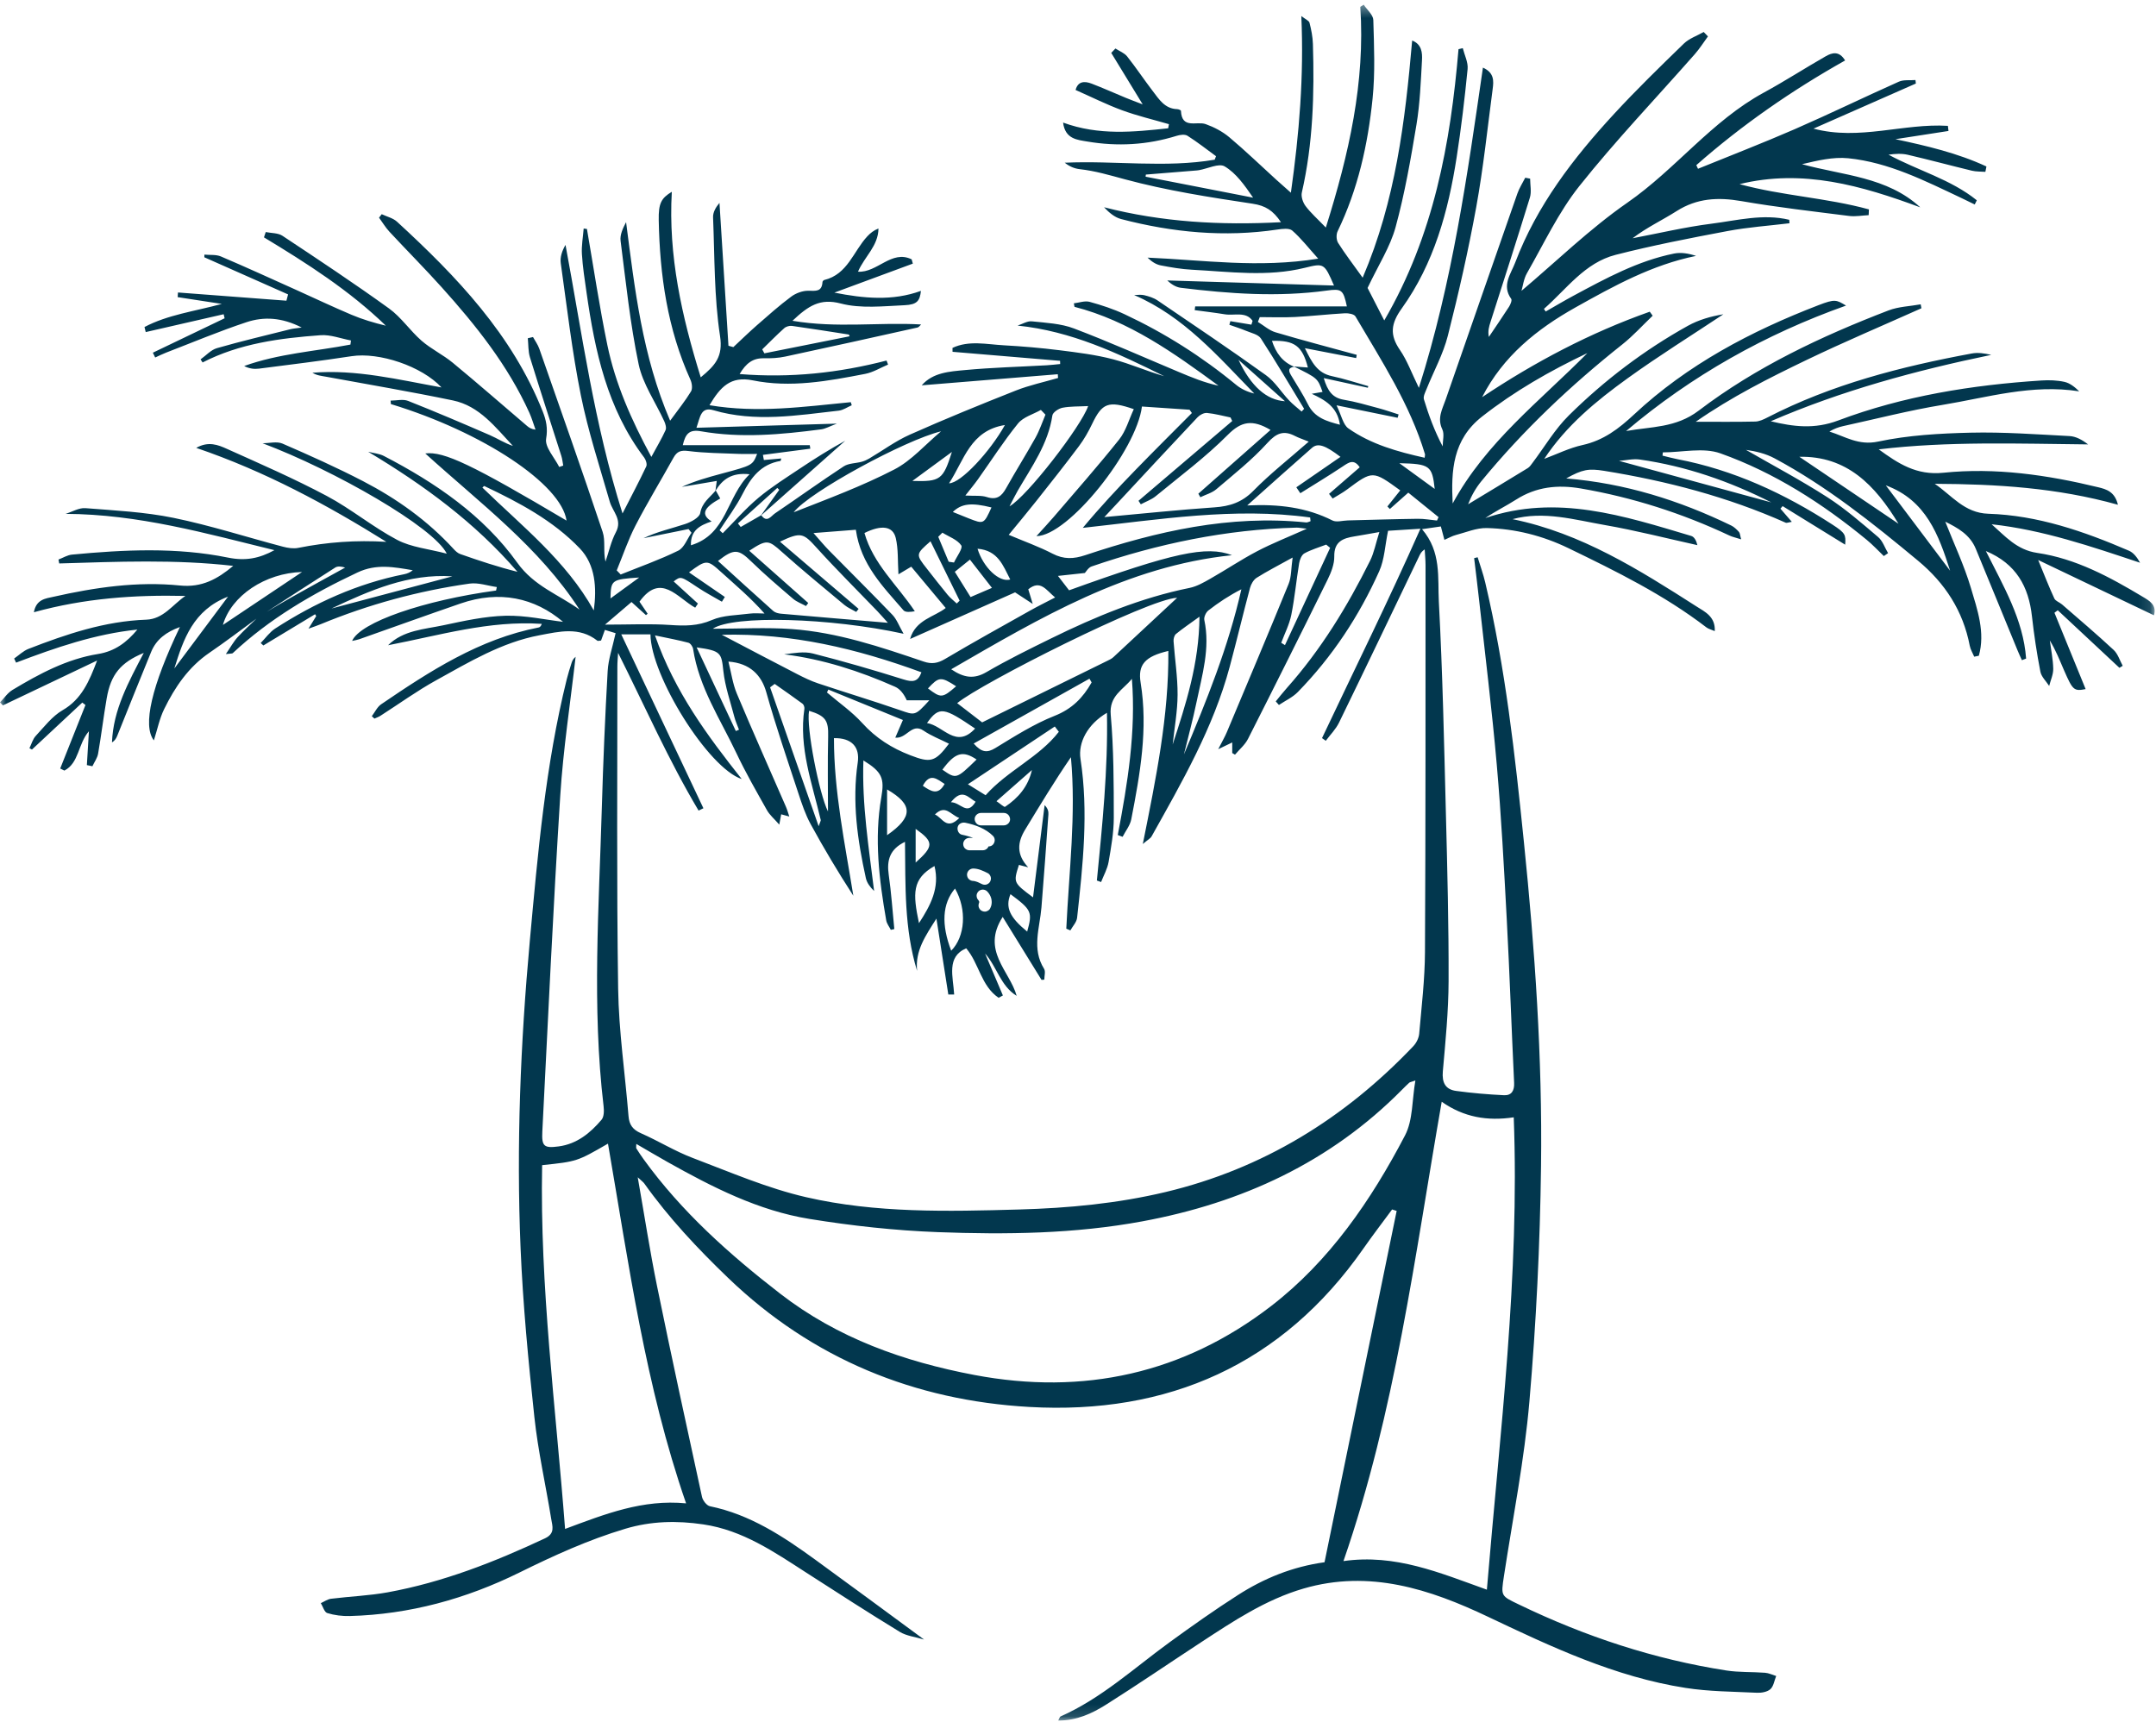 <svg width="179" height="143" viewBox="0 0 179 143" fill="none" xmlns="http://www.w3.org/2000/svg">
<mask id="mask0_2_260" style="mask-type:luminance" maskUnits="userSpaceOnUse" x="0" y="0" width="179" height="143">
<path d="M0 0.389H178.887V142.863H0V0.389Z" fill="white"/>
</mask>
<g mask="url(#mask0_2_260)">
<path fill-rule="evenodd" clip-rule="evenodd" d="M161.906 47.388C160.144 45.05 158.383 42.712 156.567 40.301C159.919 41.532 160.957 44.425 161.906 47.388ZM149.388 37.928C153.335 37.853 155.671 40.274 157.621 43.489C154.805 41.586 152.083 39.749 149.388 37.928ZM147.06 41.716C142.838 40.565 138.637 39.419 134.419 38.268C134.989 38.226 135.587 38.077 136.151 38.158C139.987 38.708 143.598 39.965 147.06 41.716ZM120.607 41.806C120.469 39.091 120.599 36.51 123.045 34.591C125.749 32.471 128.69 30.792 131.789 29.319C127.867 33.291 123.357 36.727 120.607 41.806ZM119.304 43.223C118.771 43.172 118.237 43.069 117.704 43.077C115.769 43.102 113.835 43.165 111.899 43.213C111.471 43.223 110.963 43.388 110.625 43.217C108.471 42.13 106.178 41.846 103.549 41.968C105.5 40.229 107.203 38.695 108.927 37.186C109.413 36.761 110.02 36.967 111.292 37.936C110.051 38.791 108.839 39.626 107.626 40.462C107.737 40.626 107.848 40.79 107.959 40.954C109.134 40.217 110.324 39.501 111.478 38.731C111.977 38.398 112.401 38.078 112.889 38.801C112.04 39.537 111.191 40.273 110.343 41.008C110.443 41.137 110.544 41.267 110.644 41.396C111.042 41.149 111.459 40.927 111.834 40.648C113.969 39.062 113.966 39.057 116.254 40.719C115.897 41.167 115.542 41.61 115.188 42.054C115.256 42.124 115.324 42.194 115.392 42.264C115.84 41.866 116.289 41.468 116.922 40.906C117.724 41.556 118.579 42.248 119.434 42.94C119.391 43.034 119.347 43.129 119.304 43.223ZM118.285 45.619C118.309 46.059 118.354 46.499 118.354 46.939C118.348 57.645 118.365 68.351 118.307 79.057C118.295 81.318 118.025 83.58 117.827 85.838C117.795 86.198 117.588 86.608 117.335 86.874C111.633 92.865 104.858 97.051 96.772 98.979C92.778 99.931 88.712 100.316 84.61 100.43C78.683 100.595 72.732 100.744 66.929 99.408C63.706 98.666 60.614 97.325 57.504 96.146C56.024 95.585 54.658 94.731 53.205 94.094C52.53 93.797 52.239 93.389 52.182 92.675C51.898 89.148 51.373 85.626 51.321 82.096C51.188 73.184 51.261 64.267 51.256 55.352C51.255 54.971 51.296 54.591 51.317 54.21C53.547 58.66 55.506 63.121 57.999 67.306C58.133 67.242 58.266 67.178 58.4 67.113C56.155 62.359 53.91 57.605 51.581 52.674H54.005C54.027 56.107 58.809 63.783 61.58 64.687C58.749 61.108 56.028 57.465 54.379 52.76C55.514 53.001 56.343 53.152 57.154 53.369C57.322 53.414 57.515 53.691 57.544 53.884C58.028 57.071 59.807 59.72 61.144 62.547C61.908 64.163 62.804 65.718 63.679 67.278C63.899 67.67 64.269 67.977 64.699 68.472C64.778 68.042 64.816 67.834 64.857 67.615C65.048 67.667 65.23 67.717 65.531 67.799C65.422 67.478 65.357 67.228 65.255 66.995C63.892 63.861 62.496 60.742 61.174 57.591C60.831 56.774 60.712 55.862 60.476 54.935C62.27 55.064 63.223 56.063 63.62 57.477C64.413 60.305 65.371 63.089 66.288 65.881C66.573 66.748 66.867 67.632 67.301 68.428C68.399 70.443 69.579 72.413 70.847 74.377C70.147 70.029 69.234 65.715 69.239 61.291C70.702 61.262 71.405 62.017 71.212 63.325C70.733 66.571 71.19 69.749 71.886 72.907C71.972 73.297 72.226 73.651 72.572 73.982C72.136 70.393 71.555 66.842 71.683 63.143C73.24 64.096 73.444 64.632 73.17 66.206C72.572 69.635 72.987 73.035 73.578 76.421C73.625 76.698 73.828 76.947 73.959 77.209C74.056 77.187 74.153 77.166 74.25 77.144C74.1 75.636 73.999 74.121 73.784 72.623C73.615 71.432 73.866 70.516 75.136 69.901C75.182 73.525 75.061 77.115 76.142 80.619C75.966 78.942 76.836 77.71 77.746 76.275C78.093 78.486 78.413 80.532 78.733 82.578H79.219C79.135 81.099 78.553 79.447 80.219 78.744C81.286 79.993 81.447 81.862 82.909 82.851C83.028 82.786 83.145 82.721 83.264 82.656C82.771 81.495 82.278 80.334 81.785 79.173C82.78 80.291 83.058 81.857 84.408 82.689C83.828 80.604 81.444 78.935 83.247 76.137C84.371 77.959 85.421 79.661 86.473 81.364L86.703 81.344C86.703 81.041 86.82 80.663 86.684 80.446C85.638 78.776 86.326 77.058 86.465 75.351C86.675 72.778 86.858 70.203 87.042 67.628C87.059 67.378 86.998 67.122 86.729 66.855C86.412 69.376 86.096 71.897 85.767 74.511C84.128 73.287 84.128 73.287 84.596 71.817C84.8 71.87 85.006 71.923 85.365 72.016C84.363 70.943 84.476 69.933 85.11 68.891C86.338 66.874 87.554 64.85 88.912 62.874C89.351 67.659 88.75 72.382 88.528 77.111C88.64 77.159 88.753 77.208 88.865 77.256C89.059 76.908 89.384 76.575 89.425 76.21C89.904 71.822 90.386 67.43 89.707 63.017C89.497 61.658 90.289 60.142 91.904 59.186C91.994 63.943 91.517 68.527 91.067 73.113C91.184 73.155 91.3 73.197 91.417 73.24C91.632 72.685 91.941 72.146 92.04 71.571C92.25 70.359 92.471 69.129 92.471 67.906C92.47 65.053 92.467 62.188 92.217 59.351C92.078 57.773 93.235 57.284 93.975 56.368C94.322 60.772 93.615 65.058 92.802 69.336C92.936 69.386 93.07 69.435 93.203 69.484C93.449 69.001 93.823 68.544 93.922 68.033C94.651 64.284 95.326 60.529 94.699 56.681C94.458 55.197 95.052 54.506 97 54.051C97.051 59.429 95.977 64.606 94.881 70.081C95.293 69.729 95.514 69.622 95.612 69.445C98.142 64.922 100.735 60.426 102.095 55.366C102.68 53.188 103.2 50.994 103.782 48.816C103.866 48.504 104.072 48.141 104.331 47.977C105.196 47.431 106.112 46.965 107.319 46.295C107.187 47.223 107.221 47.907 106.988 48.481C105.31 52.598 103.579 56.693 101.858 60.792C101.694 61.183 101.476 61.551 101.142 62.208C101.701 61.94 101.98 61.805 102.305 61.649V62.528C102.382 62.573 102.458 62.617 102.535 62.662C102.9 62.23 103.363 61.848 103.613 61.356C105.841 56.962 108.044 52.555 110.22 48.135C110.514 47.539 110.788 46.847 110.777 46.204C110.756 44.962 111.499 44.692 112.457 44.538C113.035 44.445 113.61 44.337 114.52 44.178C114.219 45.128 114.081 45.895 113.748 46.565C111.865 50.352 109.673 53.943 106.849 57.117C106.526 57.479 106.227 57.864 105.918 58.239L106.182 58.537C106.71 58.182 107.319 57.906 107.754 57.459C110.615 54.528 112.845 51.148 114.513 47.42C114.947 46.449 114.988 45.301 115.243 44.073C115.869 44.034 116.719 43.98 117.928 43.903C115.262 49.921 112.458 55.581 109.76 61.288C109.864 61.362 109.968 61.436 110.072 61.51C110.444 61.01 110.904 60.553 111.172 60.002C113.399 55.429 115.591 50.839 117.791 46.253C117.891 46.046 117.968 45.828 118.285 45.619ZM119.697 91.483C121.533 92.773 123.48 93.103 125.677 92.776C126.173 105.95 124.534 118.906 123.446 131.998C119.525 130.594 115.85 129.01 111.54 129.624C115.859 117.136 117.45 104.341 119.697 91.483ZM105.536 108.446C98.273 114.044 89.966 115.889 80.893 114.169C75.032 113.057 69.541 111.107 64.778 107.422C60.554 104.154 56.585 100.614 53.431 96.251C53.221 95.961 53.024 95.662 52.833 95.36C52.8 95.308 52.828 95.219 52.828 94.985C53.744 95.516 54.58 96.013 55.427 96.489C59.148 98.576 62.959 100.525 67.202 101.212C70.721 101.783 74.292 102.175 77.852 102.309C83.532 102.523 89.224 102.454 94.845 101.413C103.096 99.885 110.43 96.524 116.403 90.484C116.599 90.286 116.796 90.089 117.002 89.902C117.054 89.855 117.142 89.848 117.511 89.718C117.228 91.345 117.315 93.008 116.651 94.278C113.833 99.673 110.373 104.717 105.536 108.446ZM56.962 124.831C53.352 124.481 50.256 125.71 46.915 126.954C46.141 116.825 44.812 106.834 45.01 96.748C47.912 96.442 47.912 96.442 50.477 94.961C52.215 105.014 53.567 115.019 56.962 124.831ZM50.231 51.866C51.073 51.146 51.732 50.584 52.43 49.988C52.907 50.419 53.268 50.748 53.631 51.076C53.677 51.037 53.724 50.999 53.77 50.96C53.543 50.625 53.317 50.29 53.093 49.96C54.861 47.511 56.235 49.638 57.718 50.457C57.794 50.344 57.87 50.232 57.946 50.119C57.274 49.506 56.602 48.893 55.93 48.279C56.525 47.827 56.515 47.84 57.942 48.788C58.583 49.215 59.268 49.574 59.934 49.963C60.016 49.831 60.098 49.701 60.18 49.569C59.198 48.895 58.217 48.221 57.205 47.527C58.646 46.443 58.731 46.467 59.874 47.503C61.07 48.586 62.307 49.622 63.473 50.942C63.063 50.942 62.647 50.897 62.243 50.95C61.185 51.09 60.048 51.076 59.099 51.486C57.936 51.989 56.846 51.977 55.645 51.895C53.958 51.779 52.258 51.866 50.231 51.866ZM53.068 47.953C52.156 48.618 51.438 49.142 50.685 49.691C50.719 48.147 50.769 48.109 53.068 47.953ZM52.772 43.619C53.756 41.716 54.876 39.884 55.914 38.009C56.206 37.48 56.523 37.369 57.151 37.45C58.523 37.627 59.918 37.628 61.304 37.688C61.804 37.709 62.307 37.691 62.859 37.691C62.479 38.642 62.478 38.64 59.898 39.332C58.789 39.629 57.683 39.94 56.607 40.428C57.535 40.27 58.462 40.113 59.509 39.934C59.466 40.26 59.432 40.507 59.399 40.753C58.921 41.319 58.287 41.729 58.136 42.599C58.072 42.971 57.375 43.348 56.895 43.508C55.744 43.891 54.551 44.147 53.425 44.688C54.672 44.436 55.918 44.184 57.165 43.93L57.413 44.238C57.053 44.747 56.804 45.481 56.313 45.722C54.769 46.482 53.133 47.056 51.533 47.703C51.423 47.59 51.313 47.477 51.203 47.364C51.719 46.113 52.152 44.818 52.772 43.619ZM57.364 45.276C57.323 44.019 58.138 43.612 59.081 43.296C58.159 42.722 58.42 42.146 59.798 41.391C59.672 41.167 59.547 40.947 59.423 40.725C59.42 40.729 59.417 40.733 59.413 40.736C59.983 39.819 60.728 39.216 62.236 39.379C60.305 41.24 60.376 44.365 57.364 45.276ZM62.376 46.625C63.483 47.704 64.664 48.71 65.839 49.715C66.147 49.978 66.556 50.123 66.917 50.322L67.104 50.07C65.482 48.633 63.861 47.196 62.207 45.731C63.671 44.768 63.799 44.83 64.926 45.836C66.614 47.342 68.364 48.78 70.101 50.228C70.391 50.469 70.756 50.618 71.087 50.81C71.152 50.726 71.217 50.642 71.284 50.558C69.129 48.717 66.975 46.876 64.755 44.977C66.507 44.151 66.693 44.26 67.798 45.481C69.422 47.276 71.145 48.983 72.823 50.729C73.09 51.007 73.341 51.3 73.715 51.714C70.607 51.452 67.728 51.213 64.849 50.959C64.624 50.939 64.356 50.873 64.196 50.73C62.66 49.362 61.143 47.972 59.611 46.58C60.945 45.531 61.312 45.587 62.376 46.625ZM64.535 40.514C64.589 40.567 64.643 40.619 64.696 40.672C64.193 41.377 63.69 42.082 63.187 42.787L61.497 43.757L61.266 43.462C62.355 42.48 63.445 41.497 64.535 40.514ZM78.132 35.814C76.805 36.925 75.679 38.242 74.255 38.98C71.57 40.37 68.713 41.428 65.893 42.537C67.198 40.847 75.167 36.528 78.132 35.814ZM75.748 39.935C76.842 39.132 77.937 38.329 79.031 37.526C78.3 39.837 78.076 40.004 75.748 39.935ZM83.432 35.292C82.206 37.495 79.764 40.13 78.795 40.13C80.055 38.196 80.556 35.748 83.432 35.292ZM84.519 35.164C84.953 34.627 85.774 34.405 86.418 34.038L86.798 34.431C86.527 35.068 86.309 35.734 85.975 36.335C85.186 37.751 84.321 39.124 83.531 40.54C83.157 41.209 82.751 41.537 81.934 41.273C81.463 41.12 80.92 41.191 80.147 41.147C80.571 40.602 80.908 40.2 81.211 39.774C82.308 38.232 83.33 36.63 84.519 35.164ZM88.212 33.857C88.865 33.731 89.548 33.76 90.342 33.718C89.775 35.385 85.275 41.221 83.813 42.041C84.136 41.428 84.307 41.072 84.505 40.731C85.66 38.745 87.024 36.863 87.373 34.493C87.411 34.237 87.893 33.92 88.212 33.857ZM108.294 45.95C108.86 45.638 109.497 45.456 110.106 45.221C110.215 45.31 110.323 45.399 110.433 45.488C109.183 48.181 107.933 50.874 106.683 53.567C106.579 53.503 106.477 53.439 106.373 53.374C106.659 52.605 107.048 51.855 107.208 51.06C107.494 49.644 107.624 48.197 107.86 46.77C107.909 46.473 108.065 46.077 108.294 45.95ZM100.489 48.051C99.943 48.362 99.367 48.693 98.764 48.816C94.721 49.636 90.954 51.2 87.277 53.005C85.46 53.897 83.639 54.793 81.892 55.811C80.875 56.404 80.042 56.293 78.972 55.573C86.354 51.308 93.567 47.007 102.284 46.101C100.174 45.286 97.408 45.893 88.759 49.015C88.524 48.711 88.27 48.382 87.836 47.82C88.702 47.726 89.325 47.659 90.069 47.578C90.16 47.486 90.353 47.13 90.633 47.034C96.144 45.142 101.794 43.964 107.636 43.811C107.817 43.806 108 43.847 108.496 43.903C106.93 44.604 105.616 45.119 104.372 45.771C103.045 46.467 101.794 47.31 100.489 48.051ZM99.341 58.299C99.804 56.056 100.49 53.83 99.988 51.484C99.938 51.248 100.118 50.849 100.321 50.691C101.158 50.039 102.046 49.45 103.064 48.93C101.988 53.694 100.181 58.175 98.295 62.64C98.647 61.194 99.04 59.756 99.341 58.299ZM97.434 53.242C97.42 53.044 97.493 52.759 97.632 52.644C98.17 52.201 98.75 51.812 99.586 51.206C99.552 55.124 98.447 58.491 97.361 61.814C97.507 60.436 97.762 59.06 97.768 57.682C97.775 56.203 97.539 54.723 97.434 53.242ZM81.542 59.982C80.857 59.455 80.159 58.917 79.469 58.386C81.458 56.739 95.381 49.702 97.73 49.638C96.024 51.229 94.233 52.904 92.434 54.57C92.293 54.701 92.104 54.788 91.927 54.874C88.441 56.591 84.953 58.305 81.542 59.982ZM87.555 59.44C85.835 60.12 84.237 61.138 82.646 62.109C81.964 62.526 81.507 62.496 80.838 61.739C84.085 59.92 87.268 58.137 90.451 56.354L90.631 56.664C89.917 57.933 89.005 58.867 87.555 59.44ZM81.829 66.031C81.378 65.752 80.998 65.517 80.361 65.122C82.894 63.437 85.234 61.88 87.573 60.324C87.685 60.471 87.797 60.617 87.909 60.764C86.257 62.895 83.66 63.974 81.829 66.031ZM83.449 66.99C83.369 67.043 83.051 66.739 82.732 66.526C83.775 65.609 84.724 64.773 85.674 63.938C85.362 65.313 84.535 66.264 83.449 66.99ZM83.894 74.247C85.655 75.553 85.733 75.734 85.281 77.353C83.831 76.172 83.447 75.349 83.894 74.247ZM81.438 68.534C81.149 68.534 80.935 68.297 80.922 68.018C80.91 67.739 81.168 67.502 81.438 67.502H83.345C83.634 67.502 83.849 67.738 83.861 68.018C83.874 68.296 83.615 68.534 83.345 68.534H81.438ZM79.289 73.78C80.293 75.518 80.132 77.784 78.972 78.941C78.141 76.769 78.224 75.039 79.289 73.78ZM77.621 67.629C78.504 66.769 78.907 67.652 79.645 67.922C78.575 68.983 78.263 67.909 77.621 67.629ZM77.584 71.91C78.039 73.716 77.253 75.185 76.297 76.653C75.781 74.183 75.717 72.976 77.584 71.91ZM64.318 56.789C65.091 57.334 65.869 57.87 66.629 58.432C66.732 58.508 66.803 58.722 66.784 58.856C66.305 62.072 67.431 65.049 68.141 68.088C68.154 68.144 68.101 68.217 67.968 68.604C66.565 64.591 65.251 60.832 63.937 57.073C64.064 56.979 64.191 56.884 64.318 56.789ZM59.928 52.709C65.7 52.557 71.146 53.859 76.502 55.823C76.211 56.632 75.766 56.651 75.028 56.42C72.536 55.637 70.024 54.907 67.492 54.263C66.743 54.072 65.904 54.233 65.102 54.33C68.327 54.734 71.366 55.72 74.308 57.022C74.738 57.212 75.061 57.648 75.283 58.15H77.156C75.96 59.46 75.98 59.403 74.703 58.961C72.454 58.184 70.176 57.497 67.92 56.743C67.324 56.544 66.749 56.265 66.189 55.976C64.257 54.982 62.335 53.967 60.41 52.96C60.249 52.876 60.088 52.792 59.928 52.709ZM60.057 55.726C60.197 57.011 60.641 58.265 60.97 59.528C61.064 59.89 61.224 60.236 61.354 60.59C61.267 60.626 61.179 60.662 61.092 60.699C60.043 58.459 58.994 56.22 57.84 53.757C59.87 54.041 59.892 54.2 60.057 55.726ZM77.044 57.162C77.952 56.181 78.124 56.169 79.381 56.985C78.238 57.977 78.124 57.985 77.044 57.162ZM76.963 60.04C77.987 58.591 78.388 58.757 80.956 60.494C79.361 62.226 78.314 60.24 76.963 60.04ZM76.021 71.622V68.825C77.545 69.907 77.539 70.265 76.021 71.622ZM76.617 65.246C77.216 64.128 77.796 64.695 78.427 65.094C77.889 66.076 77.296 65.715 76.617 65.246ZM80.998 66.571C80.275 67.78 79.778 66.624 78.95 66.613C79.892 65.413 80.385 66.234 80.998 66.571ZM78.241 63.91C79.288 62.491 79.928 62.29 81.08 63.066C79.393 64.704 79.393 64.704 78.241 63.91ZM79.673 49.878C79.594 49.956 79.513 50.033 79.433 50.111C79.176 49.869 78.891 49.649 78.668 49.379C78.086 48.677 77.53 47.953 76.966 47.236C76.016 46.029 76.017 46.029 77.254 44.944C78.058 46.583 78.865 48.23 79.673 49.878ZM79.808 45.288C79.964 45.517 79.427 46.221 79.204 46.709L78.763 46.643L77.897 44.573L78.242 44.23C78.786 44.568 79.479 44.804 79.808 45.288ZM80.423 43.041C79.999 42.875 79.577 42.7 79.108 42.511C79.834 41.806 80.664 41.722 82.317 42.136C81.68 43.533 81.68 43.534 80.423 43.041ZM82.355 48.814C81.737 49.08 81.213 49.305 80.581 49.577C80.15 48.887 79.743 48.233 79.272 47.479C79.684 47.147 80.064 46.841 80.527 46.467C81.126 47.235 81.691 47.962 82.355 48.814ZM81.159 45.563C82.873 45.706 83.279 46.972 83.875 48.118C82.968 48.392 81.628 47.111 81.159 45.563ZM74.099 51.058C72.365 49.251 70.583 47.489 68.827 45.703C68.448 45.319 68.106 44.899 67.539 44.262C68.913 44.156 69.989 44.071 71.056 43.988C71.462 46.882 73.331 48.728 75.011 50.676C75.172 50.862 75.6 50.817 75.952 50.754C74.484 48.566 72.495 46.822 71.771 44.258C73.186 43.557 74.134 43.68 74.37 44.675C74.588 45.595 74.524 46.582 74.593 47.688C74.912 47.498 75.268 47.285 75.655 47.055C76.606 48.195 77.562 49.341 78.516 50.484C77.602 51.218 76.001 51.454 75.561 53.057C78.532 51.738 81.415 50.457 84.276 49.186C84.741 49.491 85.116 49.737 85.742 50.147C85.559 49.55 85.464 49.238 85.371 48.932C86.387 48.115 86.843 48.985 87.6 49.61C86.807 50.025 86.146 50.348 85.505 50.709C83.15 52.032 80.786 53.339 78.464 54.716C77.858 55.075 77.361 55.161 76.693 54.935C73.118 53.72 69.527 52.504 65.732 52.234C63.61 52.084 61.469 52.207 59.177 52.207C60.888 51.061 68.943 51.292 75.019 52.624C74.633 51.952 74.45 51.424 74.099 51.058ZM68.743 67.381C68.014 65.922 66.92 60.379 67.172 59.021C68.56 59.444 68.789 59.84 68.757 61.146C68.704 63.312 68.743 65.479 68.743 67.381ZM73.649 69.35V65.551C75.814 66.811 75.822 67.833 73.649 69.35ZM71.591 60.042C70.728 59.09 69.643 58.34 68.658 57.499C68.695 57.419 68.734 57.339 68.772 57.258C70.829 58.098 72.887 58.937 74.963 59.784C74.727 60.331 74.548 60.743 74.33 61.249C75.283 61.359 75.69 59.995 76.675 60.667C77.321 61.108 78.074 61.393 78.788 61.753C77.633 63.293 77.242 63.353 75.586 62.716C74.038 62.121 72.719 61.287 71.591 60.042ZM82.073 70.281C82.046 70.346 82.007 70.406 81.961 70.451C81.868 70.545 81.729 70.603 81.596 70.603H80.483C80.344 70.603 80.22 70.544 80.119 70.451C80.018 70.358 79.974 70.22 79.968 70.086C79.963 69.958 80.03 69.811 80.119 69.721C80.213 69.628 80.352 69.57 80.483 69.57H80.781C80.758 69.562 80.736 69.553 80.714 69.545C80.624 69.513 80.535 69.483 80.444 69.455C80.255 69.397 80.063 69.35 79.87 69.311C79.587 69.254 79.451 68.933 79.51 68.676C79.574 68.391 79.88 68.262 80.144 68.315C80.968 68.483 81.829 68.802 82.438 69.403C82.644 69.606 82.626 69.928 82.438 70.133C82.343 70.237 82.208 70.284 82.073 70.281ZM80.858 73.152C80.84 73.152 80.821 73.149 80.802 73.149C80.662 73.147 80.539 73.091 80.438 72.997C80.335 72.904 80.292 72.766 80.286 72.632C80.28 72.504 80.347 72.357 80.438 72.267C80.53 72.175 80.67 72.115 80.802 72.116C81.239 72.12 81.633 72.314 82.016 72.505C82.135 72.565 82.213 72.69 82.253 72.813C82.296 72.947 82.264 73.091 82.201 73.211C82.142 73.323 82.012 73.415 81.893 73.448C81.755 73.486 81.62 73.459 81.496 73.396C81.392 73.345 81.289 73.296 81.184 73.248C81.078 73.207 80.97 73.173 80.858 73.152ZM81.286 74.839C81.271 74.809 81.255 74.779 81.236 74.752C81.234 74.751 81.232 74.748 81.232 74.748C81.134 74.648 81.087 74.52 81.081 74.383C81.075 74.245 81.142 74.117 81.232 74.018C81.319 73.923 81.47 73.867 81.596 73.867C81.728 73.867 81.869 73.924 81.961 74.018C82.116 74.175 82.235 74.376 82.294 74.59C82.316 74.669 82.326 74.754 82.333 74.835C82.337 74.875 82.338 74.916 82.335 74.956C82.328 75.038 82.319 75.123 82.297 75.204C82.273 75.285 82.237 75.363 82.201 75.439C82.143 75.559 82.015 75.636 81.893 75.676C81.76 75.719 81.615 75.688 81.496 75.624C81.384 75.565 81.291 75.435 81.258 75.316C81.237 75.247 81.234 75.178 81.249 75.11C81.251 75.061 81.266 75.016 81.285 74.972C81.292 74.953 81.296 74.934 81.3 74.914V74.892C81.296 74.874 81.292 74.856 81.286 74.839ZM94.133 33.974C93.73 34.834 93.478 35.788 92.916 36.494C91.163 38.694 89.296 40.803 87.467 42.943C87.05 43.43 86.608 43.897 86.049 44.517C88.687 44.5 94.356 37.404 94.808 33.755C96.118 33.843 97.439 33.932 98.762 34.022C98.826 34.113 98.891 34.204 98.955 34.295C97.413 35.849 95.857 37.39 94.332 38.961C92.815 40.521 91.329 42.111 89.898 43.831C96.219 43.144 102.465 42.099 108.774 42.969C108.785 43.072 108.796 43.175 108.807 43.277C108.685 43.313 108.559 43.392 108.443 43.38C102.101 42.73 96.056 44.114 90.108 46.097C89.139 46.42 88.32 46.457 87.391 45.975C86.27 45.392 85.067 44.967 83.748 44.409C84.558 43.419 85.329 42.5 86.073 41.558C87.257 40.062 88.441 38.566 89.584 37.04C90.01 36.471 90.367 35.84 90.674 35.197C91.501 33.468 92.018 33.244 94.133 33.974ZM100.209 34.289C100.866 34.351 101.513 34.531 102.163 34.664L102.305 34.958C99.711 37.167 97.117 39.375 94.523 41.583C94.587 41.681 94.652 41.778 94.716 41.875C95.133 41.652 95.6 41.49 95.958 41.195C97.983 39.53 100.103 37.954 101.943 36.101C103.055 34.981 103.981 34.806 105.485 35.7C103.455 37.492 101.474 39.243 99.492 40.993C99.547 41.091 99.603 41.189 99.658 41.287C100.107 41.069 100.625 40.931 100.993 40.616C102.443 39.38 103.953 38.185 105.225 36.781C105.98 35.947 106.585 35.714 107.534 36.21C107.808 36.353 108.108 36.448 108.657 36.671C107.006 38.119 105.438 39.347 104.055 40.757C103.119 41.712 102.102 42.041 100.829 42.128C97.829 42.334 94.836 42.651 91.686 42.937C92.079 42.516 92.421 42.152 92.762 41.786C94.98 39.403 97.191 37.016 99.425 34.649C99.612 34.45 99.957 34.266 100.209 34.289ZM102.826 29.878C104.055 30.974 105.284 32.07 106.682 33.316C105.161 33.221 103.868 32.09 102.826 29.878ZM107.219 31.209C107.01 30.86 106.863 30.547 107.453 30.453C106.466 30.059 105.926 29.288 105.604 28.302C107.471 28.25 108.12 28.718 108.587 30.516C108.173 30.486 107.795 30.458 107.418 30.43C109.397 31.405 109.397 31.405 109.803 32.542C109.495 32.595 109.201 32.647 108.906 32.698C109.998 33.212 111.038 33.775 111.246 35.267C110.14 34.978 109.145 34.69 108.593 33.574C108.188 32.759 107.685 31.993 107.219 31.209ZM104.435 26.73C104.487 26.597 104.539 26.464 104.592 26.332C105.567 26.332 106.543 26.373 107.515 26.322C108.898 26.25 110.277 26.09 111.66 26.012C111.954 25.996 112.419 26.077 112.535 26.273C114.705 29.964 117.058 33.566 118.311 37.721C118.321 37.756 118.304 37.8 118.28 38.009C116.031 37.507 113.842 36.9 111.95 35.574C111.503 35.261 111.375 34.492 110.964 33.655C112.843 34.038 114.439 34.364 116.036 34.69C116.064 34.597 116.09 34.505 116.118 34.413C115.565 34.239 115.017 34.044 114.458 33.895C113.5 33.64 112.543 33.353 111.568 33.192C110.636 33.036 110.227 32.478 109.902 31.395C111.239 31.688 112.401 31.941 113.564 32.195L113.601 32.064C112.6 31.783 111.609 31.447 110.592 31.235C109.371 30.98 108.91 30.09 108.339 28.911C109.912 29.215 111.254 29.473 112.595 29.732C112.611 29.642 112.626 29.553 112.642 29.463C110.39 28.846 108.131 28.256 105.894 27.591C105.368 27.435 104.919 27.024 104.435 26.73ZM119.115 40.597C118.135 39.884 117.186 39.194 116.18 38.461C118.713 38.519 118.903 38.658 119.115 40.597ZM49.299 50.688C46.991 46.547 43.331 43.687 40.05 40.486C40.115 40.432 40.185 40.346 40.21 40.358C43.092 41.72 45.926 43.223 48.14 45.54C49.439 46.9 49.553 48.815 49.299 50.688ZM27.518 50.528C30.707 49.025 33.918 47.612 37.561 47.857C34.213 48.747 30.865 49.638 27.518 50.528ZM24.221 49.584C23.524 49.977 22.835 50.389 22.146 50.798C24.04 49.568 25.933 48.334 27.838 47.123C28.042 46.993 28.354 47.035 28.654 47.129C27.176 47.946 25.693 48.755 24.221 49.584ZM18.506 51.891C19.202 49.469 22.013 47.582 25.077 47.495C22.879 48.966 20.693 50.428 18.506 51.891ZM14.473 55.508C15.232 53.065 16.044 50.661 18.933 49.54C17.362 51.642 15.917 53.575 14.473 55.508ZM65.11 27.251C65.263 27.114 65.549 27.032 65.754 27.061C67.332 27.282 68.906 27.537 70.481 27.78C70.5 27.829 70.518 27.877 70.537 27.924L63.462 29.338C63.402 29.229 63.343 29.12 63.283 29.011C63.889 28.421 64.481 27.815 65.11 27.251ZM95.112 14.671L95.133 14.496C96.486 14.387 97.838 14.278 99.191 14.167C99.309 14.158 99.429 14.15 99.545 14.13C100.271 14.003 101.198 13.532 101.677 13.816C102.621 14.377 103.315 15.359 104.038 16.412L95.112 14.671ZM177.884 49.544C175.148 47.904 172.326 46.377 169.138 45.91C167.435 45.66 166.494 44.533 165.353 43.532C169.612 44 173.621 45.374 177.678 46.727C177.43 46.281 177.139 45.894 176.753 45.728C173.018 44.12 169.188 42.789 165.08 42.659C163.084 42.596 162.046 41.134 160.632 40.172C165.736 40.196 170.768 40.492 175.838 41.912C175.584 40.822 174.867 40.619 174.205 40.459C169.975 39.434 165.67 38.807 161.34 39.255C159.105 39.486 157.599 38.488 155.981 37.312C161.755 36.627 167.538 36.842 173.36 36.901C172.872 36.518 172.352 36.237 171.819 36.209C169.083 36.067 166.342 35.863 163.608 35.927C161.04 35.988 158.433 36.135 155.933 36.666C154.298 37.014 153.205 36.246 151.885 35.834C152.27 35.603 152.641 35.466 153.024 35.382C155.775 34.779 158.51 34.076 161.286 33.618C165.008 33.004 168.701 31.875 172.625 32.495C172.266 32.144 171.859 31.811 171.4 31.709C170.788 31.573 170.132 31.552 169.502 31.592C163.732 31.964 158.038 32.874 152.625 34.911C150.642 35.657 148.91 35.434 147.015 34.979C152.9 32.432 159.044 30.768 165.32 29.467C164.769 29.338 164.221 29.255 163.706 29.351C157.833 30.44 152.078 31.911 146.726 34.671C146.415 34.831 146.063 34.997 145.726 35.004C144.15 35.04 142.572 35.02 140.788 35.02C143.769 32.949 146.873 31.389 149.997 29.886C153.134 28.377 156.345 27.02 159.524 25.597C159.504 25.488 159.484 25.379 159.464 25.27C158.571 25.432 157.625 25.456 156.792 25.776C151.211 27.921 145.801 30.469 141.033 34.096C139.135 35.54 137.082 35.416 135.006 35.791C140.456 31.177 146.569 27.754 153.265 25.374C152.454 24.891 152.354 24.81 150.966 25.345C145.364 27.502 140.098 30.279 135.678 34.405C134.391 35.607 133.123 36.572 131.38 36.955C130.292 37.195 129.264 37.71 128.209 38.101C130.055 35.312 132.545 33.277 135.146 31.401C137.725 29.54 140.433 27.857 143.083 26.095C142.052 26.263 141.036 26.553 140.137 27.052C136.503 29.072 133.205 31.576 130.254 34.492C129.087 35.643 128.234 37.114 127.234 38.436C127.118 38.589 127.005 38.768 126.847 38.865C125.199 39.876 123.542 40.872 121.888 41.872C122.161 41.167 122.523 40.524 122.984 39.962C126.456 35.733 130.406 31.997 134.689 28.6C135.592 27.884 136.374 27.014 137.212 26.215C137.131 26.104 137.05 25.993 136.97 25.882C132.03 27.628 127.426 30.057 123.05 32.98C124.787 29.584 127.599 27.321 130.828 25.513C133.988 23.745 137.16 21.99 140.813 21.248C140.18 21.038 139.56 20.938 138.984 21.054C135.983 21.659 133.325 23.111 130.664 24.541C129.876 24.964 129.107 25.423 128.329 25.867L128.184 25.648C130.06 24.011 131.563 21.819 134.135 21.161C137.205 20.375 140.323 19.77 143.439 19.183C145.13 18.865 146.858 18.746 148.57 18.538C148.564 18.442 148.558 18.347 148.551 18.251C146.383 17.728 144.224 18.304 142.084 18.576C139.889 18.855 137.723 19.371 135.545 19.783C136.713 18.887 138.009 18.285 139.205 17.525C140.894 16.452 142.638 16.364 144.559 16.696C147.529 17.211 150.53 17.552 153.522 17.931C154.052 17.998 154.603 17.892 155.144 17.865C155.151 17.706 155.159 17.546 155.166 17.387C151.645 16.42 147.956 16.257 144.425 15.29C149.671 14.001 154.561 15.414 159.429 17.217C156.673 14.672 153.019 14.574 149.61 13.633C150.893 13.331 152.192 13.014 153.446 13.14C156.82 13.483 159.818 15.015 162.837 16.439C163.209 16.615 163.578 16.799 163.95 16.979C164.007 16.863 164.065 16.747 164.122 16.631C161.957 14.885 159.231 14.162 156.794 12.844C157.348 12.765 157.892 12.735 158.4 12.854C160.177 13.268 161.939 13.745 163.713 14.173C164.073 14.26 164.46 14.24 164.834 14.269C164.863 14.12 164.892 13.972 164.922 13.823C162.532 12.713 159.979 12.113 157.367 11.557C158.835 11.329 160.303 11.102 161.771 10.875C161.755 10.733 161.739 10.592 161.723 10.45C158.029 10.221 154.37 11.697 150.563 10.68C153.396 9.432 156.229 8.185 159.063 6.936C159.052 6.839 159.04 6.743 159.029 6.646C158.567 6.685 158.051 6.604 157.651 6.782C154.758 8.072 151.908 9.461 149.004 10.727C146.354 11.882 143.653 12.922 140.975 14.014L140.834 13.713C144.618 10.384 148.74 7.521 153.188 5.021C152.689 4.196 152.099 4.376 151.583 4.67C149.859 5.654 148.19 6.737 146.447 7.684C142.114 10.038 139.127 14.042 135.118 16.825C131.975 19.006 129.201 21.72 126.32 24.149C126.435 23.764 126.5 23.162 126.776 22.681C128.179 20.236 129.391 17.626 131.13 15.442C134.147 11.654 137.506 8.138 140.709 4.497C141.112 4.04 141.439 3.516 141.801 3.023C141.684 2.901 141.566 2.779 141.449 2.657C140.894 2.972 140.244 3.19 139.801 3.62C137.833 5.529 135.866 7.444 134.008 9.458C130.622 13.129 127.593 17.065 125.799 21.8C125.441 22.747 124.66 23.697 125.466 24.816C125.551 24.934 125.405 25.283 125.284 25.473C124.742 26.318 124.171 27.144 123.611 27.977C123.514 27.488 123.627 27.116 123.745 26.746C124.843 23.301 125.958 19.861 127.018 16.404C127.165 15.924 127.038 15.36 127.038 14.835C126.903 14.809 126.768 14.783 126.633 14.757C126.413 15.191 126.141 15.607 125.982 16.063C123.987 21.765 122.012 27.474 120.025 33.178C119.746 33.981 119.303 34.723 119.747 35.651C119.932 36.039 119.777 36.589 119.777 37.066C119.093 35.776 118.621 34.481 118.22 33.164C118.145 32.919 118.329 32.575 118.441 32.297C119.033 30.824 119.819 29.403 120.205 27.881C121.103 24.341 121.913 20.772 122.566 17.18C123.155 13.939 123.496 10.652 123.928 7.383C124.015 6.728 124.068 6.04 123.119 5.615C121.825 14.542 120.593 23.388 117.802 32.205C117.192 30.96 116.827 29.929 116.227 29.059C115.367 27.808 115.472 26.874 116.378 25.612C119.056 21.881 120.242 17.539 120.937 13.062C121.315 10.63 121.606 8.182 121.847 5.733C121.902 5.174 121.589 4.578 121.446 3.998C121.328 4.027 121.21 4.055 121.092 4.084C120.428 11.909 119.042 19.532 114.927 26.607C114.328 25.44 113.827 24.465 113.542 23.91C114.445 22 115.42 20.502 115.868 18.859C116.629 16.072 117.128 13.205 117.601 10.348C117.892 8.591 117.959 6.794 118.059 5.011C118.095 4.378 118.039 3.674 117.244 3.365C116.656 10.071 115.876 16.639 113.134 23.058C112.317 21.918 111.664 21.069 111.095 20.167C110.944 19.927 110.928 19.466 111.054 19.206C112.742 15.721 113.569 11.997 113.957 8.189C114.177 6.032 114.081 3.836 114.018 1.661C114.006 1.23 113.498 0.813 113.219 0.389C113.125 0.45 113.032 0.51 112.938 0.57C113.353 6.827 111.997 12.783 110.076 18.894C109.364 18.155 108.82 17.678 108.395 17.111C108.174 16.816 108.005 16.325 108.084 15.984C109.017 11.915 109.13 7.789 109.003 3.647C108.985 3.057 108.867 2.462 108.72 1.889C108.675 1.712 108.381 1.6 108.041 1.331C108.263 6.341 107.871 11.064 107.175 16.001C106.647 15.532 106.296 15.227 105.951 14.913C104.657 13.736 103.398 12.517 102.059 11.393C101.494 10.92 100.796 10.554 100.099 10.306C99.348 10.039 98.117 10.751 98.047 9.199C98.044 9.147 97.843 9.065 97.733 9.062C96.709 9.032 96.233 8.249 95.708 7.564C94.982 6.618 94.323 5.619 93.581 4.686C93.348 4.394 92.937 4.244 92.607 4.028L92.26 4.392C93.09 5.751 93.92 7.11 94.871 8.667C94.28 8.439 93.885 8.296 93.498 8.135C92.544 7.741 91.602 7.317 90.64 6.947C90.032 6.712 89.49 6.748 89.3 7.471C90.63 8.059 91.869 8.683 93.163 9.157C94.429 9.621 95.752 9.933 97.05 10.311L96.986 10.653C94.11 10.961 91.234 11.267 88.262 10.179C88.433 11.558 89.456 11.612 90.274 11.752C92.775 12.177 95.257 12.039 97.694 11.277C97.973 11.19 98.376 11.136 98.59 11.273C99.409 11.793 100.174 12.397 100.959 12.969L100.849 13.26C96.731 13.962 92.568 13.319 88.399 13.511C88.796 13.829 89.214 13.999 89.647 14.047C90.928 14.19 92.138 14.55 93.38 14.885C96.852 15.822 100.436 16.379 104.001 16.916C105.065 17.076 105.702 17.48 106.351 18.45C101.293 18.718 96.471 18.442 91.662 17.209C92.079 17.655 92.544 18.049 93.076 18.188C97.344 19.303 101.665 19.718 106.058 19.06C106.465 18.999 107.038 18.927 107.287 19.144C108.01 19.775 108.608 20.55 109.442 21.477C104.501 22.282 99.903 21.589 95.274 21.392C95.616 21.727 95.975 21.96 96.366 22.036C97.222 22.202 98.09 22.351 98.958 22.396C102.085 22.56 105.221 23.005 108.332 22.237C109.921 21.844 109.95 21.851 110.754 23.709C106.05 23.565 101.48 23.426 96.909 23.287C97.252 23.606 97.631 23.846 98.032 23.896C102.063 24.393 106.101 24.684 110.152 24.128C111.387 23.959 111.526 24.049 111.823 25.444H99.228C99.215 25.547 99.201 25.649 99.188 25.752C100.022 25.865 100.859 25.962 101.69 26.098C102.473 26.226 103.448 25.839 103.995 26.642C103.962 26.748 103.93 26.853 103.897 26.958C103.315 26.861 102.732 26.765 102.149 26.668C102.122 26.768 102.095 26.868 102.067 26.968C102.53 27.134 103.001 27.279 103.453 27.469C103.883 27.65 104.463 27.765 104.682 28.102C105.928 30.018 107.086 31.992 108.274 33.946C108.205 34.022 108.136 34.098 108.067 34.174C107.717 33.866 107.34 33.581 107.021 33.243C106.369 32.552 105.85 31.688 105.096 31.147C102.138 29.022 99.113 26.989 96.099 24.942C95.779 24.725 95.377 24.605 94.996 24.51C94.733 24.445 94.44 24.498 94.159 24.498C98.297 26.28 101.118 29.588 104.135 32.676C103.556 32.539 103.044 32.297 102.621 31.948C99.783 29.606 96.698 27.656 93.373 26.096C92.444 25.66 91.453 25.334 90.462 25.063C90.067 24.956 89.594 25.136 89.156 25.186C89.174 25.283 89.191 25.38 89.209 25.477C93.742 26.645 97.461 29.309 101.166 32.026C99.992 31.776 98.913 31.326 97.835 30.873C94.949 29.662 92.087 28.382 89.161 27.273C88.075 26.861 86.841 26.805 85.665 26.682C85.288 26.643 84.878 26.909 84.484 27.035C88.956 27.492 92.817 29.334 96.657 31.236C95.225 30.825 93.852 30.209 92.418 29.834C90.965 29.454 89.457 29.269 87.962 29.081C86.426 28.888 84.88 28.756 83.335 28.671C81.909 28.593 80.441 28.244 79.08 28.888L79.084 29.212L88.012 29.961C88.015 30.049 88.017 30.138 88.019 30.227C87.649 30.262 87.281 30.309 86.911 30.33C84.65 30.458 82.383 30.516 80.13 30.727C78.839 30.848 77.457 30.925 76.524 31.995C80.298 31.687 84.06 31.381 87.822 31.074C87.829 31.178 87.837 31.282 87.845 31.385C86.674 31.728 85.468 31.982 84.339 32.428C81.385 33.596 78.442 34.798 75.541 36.089C74.357 36.615 73.291 37.409 72.167 38.072C71.975 38.185 71.763 38.282 71.548 38.341C71.046 38.477 70.454 38.458 70.044 38.727C68.12 39.988 66.251 41.336 64.344 42.626C64.023 42.843 63.677 43.451 63.206 42.783L70.176 36.595C68.905 37.293 67.672 38.061 66.466 38.868C65.281 39.662 64.061 40.423 62.97 41.334C61.906 42.225 60.986 43.288 60.004 44.276C59.917 44.194 59.831 44.113 59.744 44.032C60.386 43.034 61.112 42.08 61.645 41.028C62.341 39.656 63.178 38.543 64.8 38.274C64.826 38.27 64.835 38.159 64.86 38.069C64.372 38.113 63.895 38.156 63.419 38.198C63.392 38.055 63.366 37.913 63.34 37.77C64.652 37.599 65.964 37.428 67.276 37.256C67.261 37.158 67.246 37.061 67.23 36.964H56.687C56.912 36.002 57.235 35.642 58.208 35.813C61.529 36.396 64.86 36.084 68.176 35.651C68.535 35.604 68.874 35.402 69.481 35.175C65.367 35.297 61.594 35.408 57.822 35.52C58.133 34.642 58.174 33.751 59.231 34.062C62.692 35.08 66.165 34.49 69.632 34.099C70.005 34.057 70.354 33.805 70.715 33.651L70.636 33.394C66.775 33.766 62.914 34.323 58.905 33.646C59.8 32.14 60.649 31.206 62.494 31.582C65.624 32.221 68.749 31.643 71.835 31.044C72.493 30.916 73.102 30.536 73.732 30.272C73.689 30.161 73.646 30.049 73.603 29.938C69.638 30.965 65.628 31.401 61.406 31.059C61.938 30.162 62.509 29.73 63.408 29.749C64.001 29.762 64.611 29.732 65.189 29.609C68.855 28.825 72.515 28.011 76.174 27.196C76.288 27.171 76.376 27.029 76.477 26.942C72.963 26.74 69.491 27.264 65.794 26.636C67.107 25.399 68.079 24.747 69.799 25.2C71.468 25.638 73.332 25.422 75.103 25.343C76.155 25.295 76.368 24.973 76.46 24.152C74.095 25.013 71.707 24.779 69.272 24.297C71.444 23.495 73.615 22.693 75.787 21.89C75.754 21.772 75.721 21.653 75.689 21.534C74.021 20.716 72.826 22.665 71.234 22.559C71.777 21.302 72.918 20.428 72.934 18.974C72.542 19.124 72.26 19.356 72.013 19.619C70.853 20.86 70.381 22.778 68.435 23.248C68.373 23.263 68.289 23.357 68.286 23.418C68.237 24.243 67.727 24.151 67.11 24.142C66.633 24.136 66.075 24.343 65.686 24.633C64.7 25.366 63.779 26.188 62.853 26.998C62.18 27.587 61.54 28.213 60.886 28.822C60.75 28.785 60.615 28.747 60.479 28.71L59.734 16.846C59.428 17.206 59.185 17.63 59.202 18.042C59.336 21.335 59.285 24.662 59.781 27.903C60.043 29.611 59.378 30.346 58.178 31.331C56.6 26.243 55.475 21.232 55.777 15.925C54.901 16.455 54.664 16.877 54.691 18.285C54.778 22.855 55.416 27.318 57.323 31.531C57.451 31.812 57.511 32.268 57.37 32.502C56.903 33.274 56.329 33.982 55.637 34.933C53.321 29.531 52.703 24.006 51.98 18.447C51.713 18.953 51.459 19.498 51.524 20C51.964 23.426 52.315 26.875 53.023 30.247C53.37 31.899 54.43 33.398 55.148 34.975C55.25 35.199 55.345 35.524 55.257 35.718C54.94 36.418 54.543 37.082 54.077 37.94C52.401 34.84 51.089 31.858 50.425 28.651C49.764 25.458 49.287 22.227 48.73 19.013C48.64 19 48.549 18.989 48.459 18.976C48.404 19.682 48.27 20.391 48.312 21.091C48.376 22.16 48.544 23.224 48.696 24.287C49.392 29.167 50.415 33.932 53.479 37.987C53.623 38.178 53.742 38.544 53.656 38.727C53.07 39.968 52.426 41.183 51.684 42.635C49.325 35.184 48.335 27.737 46.951 20.335C46.652 20.85 46.489 21.369 46.557 21.856C47.073 25.516 47.496 29.198 48.224 32.817C48.825 35.806 49.781 38.725 50.627 41.661C50.867 42.493 51.692 43.142 51.134 44.192C50.733 44.947 50.551 45.817 50.27 46.636C50.07 45.772 50.278 44.898 50.037 44.175C48.337 39.084 46.548 34.021 44.774 28.955C44.654 28.613 44.428 28.308 44.252 27.986C44.108 28.018 43.964 28.051 43.821 28.085C43.876 28.616 43.845 29.174 44 29.674C44.844 32.41 45.737 35.13 46.605 37.857C46.687 38.115 46.711 38.391 46.762 38.658C46.651 38.697 46.539 38.736 46.429 38.774C46.031 37.985 45.222 37.124 45.343 36.425C45.495 35.551 45.338 34.869 45.058 34.163C42.517 27.77 37.911 22.954 32.964 18.411C32.63 18.104 32.12 17.989 31.692 17.785L31.469 18.074C31.756 18.466 32.007 18.89 32.335 19.244C33.769 20.788 35.258 22.282 36.667 23.849C39.521 27.021 42.173 30.345 43.95 34.273C44.154 34.724 44.292 35.205 44.46 35.674C44.108 35.636 43.922 35.507 43.751 35.361C41.699 33.611 39.668 31.835 37.588 30.119C36.776 29.449 35.794 28.982 35.002 28.293C34.046 27.462 33.315 26.347 32.3 25.614C29.405 23.524 26.426 21.551 23.45 19.578C23.081 19.334 22.529 19.365 22.063 19.269C22.014 19.415 21.964 19.562 21.915 19.709C25.497 21.874 29.017 24.122 32.033 27.043C31.039 26.803 30.088 26.519 29.18 26.135C27.655 25.49 26.159 24.779 24.649 24.099C22.55 23.156 20.459 22.196 18.342 21.295C17.936 21.122 17.43 21.187 16.97 21.142L16.965 21.363C19.282 22.391 21.599 23.418 23.917 24.446C23.872 24.62 23.826 24.794 23.78 24.968C20.779 24.74 17.777 24.513 14.776 24.286C14.767 24.415 14.758 24.543 14.75 24.672C15.912 24.851 17.073 25.029 18.416 25.236C16.126 25.857 13.935 26.132 11.996 27.154C12.03 27.294 12.065 27.434 12.099 27.574C14.256 27.081 16.413 26.586 18.569 26.092L18.648 26.428C16.662 27.381 14.676 28.333 12.69 29.286C12.755 29.419 12.819 29.552 12.884 29.685C13.187 29.549 13.485 29.398 13.795 29.278C16.016 28.423 18.214 27.498 20.471 26.751C21.905 26.276 23.399 26.352 25.047 27.196C24.554 27.268 24.326 27.282 24.109 27.336C22.073 27.848 20.029 28.328 18.013 28.908C17.511 29.052 17.103 29.521 16.651 29.841C16.707 29.926 16.764 30.011 16.82 30.097C19.896 28.517 23.242 28.08 26.614 27.834C27.44 27.773 28.296 28.114 29.139 28.27C29.124 28.385 29.108 28.499 29.093 28.613C26.154 29.173 23.136 29.361 20.27 30.392C20.699 30.616 21.111 30.66 21.51 30.609C24.071 30.28 26.635 29.967 29.188 29.576C31.48 29.224 35.018 30.404 36.655 32.17C33.096 31.529 29.576 30.653 25.936 30.95C26.304 31.181 26.695 31.212 27.079 31.282C30.59 31.928 34.112 32.523 37.606 33.25C39.811 33.709 41.13 35.478 42.585 37.026C41.903 36.804 41.314 36.412 40.677 36.135C38.425 35.157 36.166 34.192 33.883 33.289C33.462 33.122 32.917 33.265 32.429 33.265C32.438 33.361 32.445 33.457 32.454 33.553C40.077 35.873 46.602 40.201 47.037 43.227C39.243 38.609 36.852 37.454 35.308 37.652C39.853 41.782 44.766 45.427 48.113 50.616C46.363 49.357 44.346 48.68 42.946 46.724C40.132 42.793 36.152 40.081 31.874 37.862C31.483 37.66 31.005 37.625 30.568 37.512C35.197 40.285 39.45 43.399 42.962 47.48C41.328 47.072 39.765 46.552 38.211 46.005C37.998 45.931 37.807 45.746 37.649 45.573C35.498 43.227 32.942 41.406 30.14 39.952C27.959 38.82 25.71 37.812 23.454 36.834C22.986 36.632 22.356 36.805 21.8 36.805C27.77 39.052 36.028 43.781 37.093 45.974C35.584 45.575 34.152 45.448 32.977 44.83C30.948 43.762 29.151 42.254 27.125 41.178C24.428 39.744 21.619 38.519 18.83 37.266C18.117 36.946 17.308 36.612 16.291 37.189C22.015 39.141 27.12 41.901 32.077 44.992C29.576 44.84 27.165 45.009 24.766 45.492C24.361 45.574 23.896 45.501 23.487 45.393C20.46 44.595 17.469 43.628 14.409 43C12.013 42.509 9.536 42.388 7.088 42.194C6.556 42.152 5.994 42.5 5.446 42.668C11.481 42.694 17.113 44.294 22.783 45.682C21.526 46.371 20.379 46.596 18.924 46.299C14.653 45.428 10.304 45.641 5.98 46.051C5.595 46.087 5.23 46.32 4.856 46.461C4.876 46.569 4.896 46.678 4.915 46.786C9.734 46.64 14.555 46.435 19.363 46.987C18.054 48.081 16.763 48.801 14.945 48.617C11.404 48.259 7.888 48.774 4.424 49.556C3.801 49.697 3.009 49.753 2.813 50.837C7.004 49.677 11.154 49.385 15.389 49.483C14.322 50.214 13.569 51.404 12.14 51.455C8.707 51.576 5.513 52.654 2.359 53.881C1.927 54.05 1.568 54.409 1.174 54.68C1.228 54.794 1.281 54.908 1.335 55.022C4.61 53.775 7.911 52.635 11.405 52.277C10.517 53.34 9.538 54.079 8.142 54.304C5.554 54.719 3.262 55.951 1.04 57.286C0.633 57.53 0.344 57.972 -4.57764e-05 58.322L0.24 58.571C2.847 57.33 5.454 56.088 8.061 54.847C7.414 56.565 6.771 58.065 5.201 58.969C4.334 59.469 3.673 60.348 2.97 61.103C2.718 61.373 2.615 61.782 2.445 62.127C2.514 62.164 2.584 62.201 2.654 62.238C4.046 60.938 5.439 59.639 6.832 58.338C6.919 58.406 7.006 58.473 7.095 58.54C6.396 60.298 5.697 62.056 4.998 63.814L5.347 63.985C6.572 63.348 6.461 61.78 7.382 60.719C7.319 61.759 7.265 62.644 7.212 63.529L7.672 63.625C7.835 63.276 8.083 62.941 8.146 62.575C8.412 61.048 8.595 59.506 8.86 57.978C9.201 55.999 10.018 55.009 11.936 54.214C10.681 56.616 9.398 58.932 9.297 61.643C9.547 61.495 9.652 61.297 9.737 61.089C10.674 58.768 11.598 56.441 12.55 54.127C12.978 53.09 13.797 52.479 14.935 52.065C12.598 56.953 11.816 60.247 12.775 61.478C13.068 60.564 13.241 59.672 13.627 58.884C14.524 57.052 15.651 55.385 17.389 54.2C18.717 53.294 19.997 52.319 21.294 51.369C20.765 51.875 20.223 52.37 19.729 52.909C19.396 53.271 19.157 53.72 18.752 54.31C19.176 54.258 19.277 54.277 19.322 54.235C22.376 51.377 25.922 49.303 29.689 47.531C31.255 46.794 32.725 47.087 34.27 47.349C34.044 47.533 33.805 47.631 33.556 47.68C29.681 48.45 26.152 50.054 22.853 52.186C22.386 52.488 22.044 52.986 21.644 53.393C21.718 53.461 21.792 53.528 21.866 53.596C23.297 52.731 24.729 51.866 26.161 51.001C26.191 51.053 26.221 51.106 26.252 51.158C26.083 51.433 25.914 51.708 25.612 52.202C26.106 52.022 26.357 51.941 26.601 51.84C30.585 50.191 34.718 49.066 38.981 48.46C39.709 48.357 40.491 48.64 41.249 48.745C41.228 48.841 41.207 48.938 41.186 49.034C35.191 49.849 29.906 51.661 29.233 53.219C29.473 53.163 29.656 53.138 29.827 53.078C32.632 52.089 35.429 51.078 38.242 50.11C41.471 48.999 44.38 49.626 46.747 51.634C45.313 51.467 43.637 51.086 41.972 51.128C40.243 51.172 38.51 51.558 36.804 51.92C35.212 52.258 33.488 52.326 32.219 53.577C36.456 52.766 40.611 51.505 44.982 51.803C44.914 51.993 44.827 52.081 44.728 52.1C39.801 53.057 35.7 55.719 31.651 58.475C31.318 58.7 31.127 59.133 30.869 59.469C30.942 59.535 31.014 59.602 31.087 59.668C31.252 59.592 31.43 59.535 31.581 59.438C33.12 58.453 34.606 57.375 36.201 56.493C38.944 54.976 41.654 53.337 44.799 52.747C46.427 52.442 48.094 52.014 49.596 53.201C49.641 53.237 49.747 53.196 49.903 53.186C49.993 52.938 50.092 52.664 50.221 52.304C50.627 52.428 50.998 52.541 51.11 52.575C50.851 53.764 50.507 54.732 50.451 55.715C50.237 59.488 50.077 63.266 49.967 67.044C49.729 75.313 49.137 83.586 50.112 91.849C50.156 92.22 50.154 92.727 49.944 92.975C49.007 94.083 47.894 94.99 46.389 95.191C45.169 95.354 44.964 95.192 45.026 93.955C45.498 84.66 45.927 75.362 46.514 66.075C46.758 62.218 47.353 58.383 47.789 54.538C47.608 54.682 47.517 54.851 47.459 55.032C47.315 55.485 47.168 55.939 47.054 56.401C45.288 63.533 44.654 70.833 43.988 78.116C43.213 86.602 42.864 95.118 43.22 103.636C43.416 108.322 43.864 113.002 44.366 117.666C44.671 120.507 45.309 123.312 45.767 126.139C45.862 126.723 46.106 127.332 45.245 127.736C41.055 129.702 36.769 131.381 32.202 132.215C30.648 132.498 29.053 132.556 27.482 132.752C27.19 132.789 26.918 132.99 26.637 133.116C26.811 133.403 26.931 133.867 27.171 133.94C27.765 134.122 28.416 134.203 29.04 134.186C34.01 134.052 38.704 132.758 43.136 130.57C45.988 129.162 48.856 127.853 51.913 126.94C54.068 126.295 56.194 126.254 58.391 126.577C61.66 127.057 64.278 128.867 66.953 130.592C69.522 132.249 72.093 133.906 74.701 135.5C75.263 135.844 75.99 135.917 76.72 136.139C73.629 133.868 70.675 131.679 67.701 129.518C65.021 127.571 62.275 125.753 58.944 125.07C58.675 125.016 58.349 124.595 58.283 124.294C57.013 118.464 55.745 112.634 54.55 106.789C53.957 103.888 53.51 100.956 52.947 97.755C53.283 98.07 53.411 98.156 53.495 98.274C55.531 101.136 57.911 103.667 60.447 106.106C67.46 112.85 75.951 116.284 85.452 116.825C96.934 117.48 106.455 113.335 113.206 103.658C113.97 102.562 114.786 101.503 115.578 100.427C115.704 100.468 115.83 100.507 115.957 100.548C113.963 110.26 111.969 119.973 109.968 129.72C107.292 130.091 104.946 131.056 102.79 132.435C100.849 133.676 98.966 135.011 97.102 136.366C94.15 138.513 91.444 141.019 88.056 142.523C87.982 142.556 87.954 142.692 87.857 142.863C89.397 142.871 90.668 142.278 91.834 141.542C94.488 139.866 97.08 138.092 99.706 136.373C102.399 134.61 105.068 132.827 108.22 131.906C113.701 130.303 118.733 131.963 123.527 134.241C128.826 136.759 134.098 139.241 139.939 140.154C141.89 140.46 143.89 140.461 145.871 140.557C146.245 140.575 146.726 140.491 146.984 140.26C147.253 140.017 147.313 139.541 147.466 139.166C147.158 139.073 146.855 138.92 146.542 138.897C145.476 138.815 144.392 138.872 143.34 138.709C137.329 137.776 131.616 135.887 126.139 133.244C124.606 132.504 124.605 132.567 124.863 130.869C125.602 126.039 126.56 121.225 126.978 116.366C127.538 109.873 127.86 103.346 127.943 96.829C128.059 87.836 127.436 78.864 126.52 69.912C125.78 62.673 124.988 55.448 123.307 48.353C123.141 47.65 122.891 46.966 122.68 46.272L122.389 46.344C122.523 47.472 122.667 48.599 122.79 49.728C123.293 54.309 123.864 58.883 124.266 63.473C124.641 67.749 124.868 72.039 125.097 76.327C125.337 80.855 125.493 85.387 125.709 89.917C125.739 90.569 125.489 90.97 124.87 90.941C123.541 90.876 122.209 90.764 120.89 90.584C120.005 90.463 119.708 89.894 119.79 88.965C120.01 86.47 120.26 83.967 120.268 81.466C120.283 76.853 120.165 72.239 120.046 67.627C119.895 61.74 119.772 55.85 119.459 49.97C119.353 47.987 119.687 45.83 118.062 43.94C118.715 43.845 119.159 43.781 119.626 43.713C119.726 44.09 119.808 44.402 119.921 44.827C120.3 44.662 120.568 44.503 120.858 44.428C121.715 44.204 122.585 43.825 123.441 43.846C125.805 43.904 128.085 44.485 130.218 45.517C134.19 47.44 138.149 49.39 141.675 52.096C141.841 52.223 142.068 52.274 142.367 52.404C142.43 51.194 141.535 50.794 140.869 50.368C136.086 47.309 131.284 44.271 125.576 43.108C128.176 42.406 130.715 43.158 133.244 43.598C135.822 44.046 138.366 44.702 140.924 45.266C140.835 44.875 140.657 44.574 140.412 44.501C134.828 42.837 129.253 41 123.317 43.017C124.156 42.447 125.043 42.013 125.871 41.485C127.544 40.419 129.323 40.229 131.247 40.56C135.541 41.3 139.644 42.613 143.582 44.467C143.839 44.588 144.126 44.646 144.558 44.784C144.461 44.439 144.462 44.26 144.373 44.165C144.187 43.964 143.979 43.755 143.737 43.638C139.432 41.549 134.93 40.13 130.034 39.726C131.376 38.976 131.886 38.886 133.193 39.097C138.384 39.937 143.438 41.255 148.257 43.404C148.339 43.441 148.468 43.376 148.763 43.328C148.395 42.903 148.108 42.57 147.82 42.238L148 42.024C149.734 43.094 151.468 44.164 153.193 45.227C153.253 44.416 153.222 44.262 152.126 43.553C148.158 40.984 143.93 39.017 139.254 38.125C138.842 38.046 138.437 37.931 138.028 37.833C138.037 37.742 138.047 37.652 138.056 37.563C139.657 37.563 141.409 37.136 142.83 37.642C147.313 39.238 151.305 41.801 154.985 44.827C155.487 45.239 155.932 45.721 156.403 46.172C156.52 46.091 156.638 46.01 156.755 45.93C156.485 45.477 156.309 44.914 155.928 44.591C154.566 43.437 153.21 42.249 151.714 41.287C149.524 39.879 147.216 38.656 144.958 37.354C145.774 37.469 146.601 37.666 147.326 38.055C151.662 40.377 155.481 43.435 159.247 46.562C161.481 48.417 162.984 50.725 163.536 53.615C163.596 53.931 163.78 54.223 163.907 54.527C164.035 54.501 164.164 54.475 164.292 54.45C164.836 52.516 164.174 50.634 163.63 48.811C163.075 46.948 162.235 45.17 161.505 43.318C162.523 43.823 163.545 44.381 164.034 45.56C165.204 48.385 166.359 51.216 167.522 54.043C167.629 54.305 167.751 54.56 167.867 54.818C167.983 54.773 168.1 54.729 168.216 54.684C167.982 51.447 166.337 48.675 164.875 45.756C167.399 46.81 168.428 48.718 168.701 51.177C168.873 52.715 169.105 54.25 169.4 55.77C169.482 56.196 169.878 56.562 170.13 56.957C170.251 56.48 170.477 56.002 170.468 55.529C170.453 54.744 170.286 53.962 170.183 53.18C170.681 53.989 171.008 54.838 171.371 55.671C172.093 57.326 172.191 57.404 173.158 57.219C172.292 55.098 171.431 52.989 170.569 50.88C170.66 50.81 170.752 50.741 170.844 50.672C172.55 52.265 174.257 53.858 175.963 55.452C176.054 55.396 176.146 55.341 176.237 55.285C175.992 54.84 175.837 54.296 175.484 53.968C174.091 52.672 172.637 51.441 171.201 50.191C170.995 50.012 170.66 49.911 170.559 49.693C170.114 48.735 169.733 47.747 169.218 46.5C172.475 48.056 175.627 49.562 178.828 51.091C179.089 50.218 178.427 49.869 177.884 49.544Z" fill="#02374E"/>
</g>
</svg>
